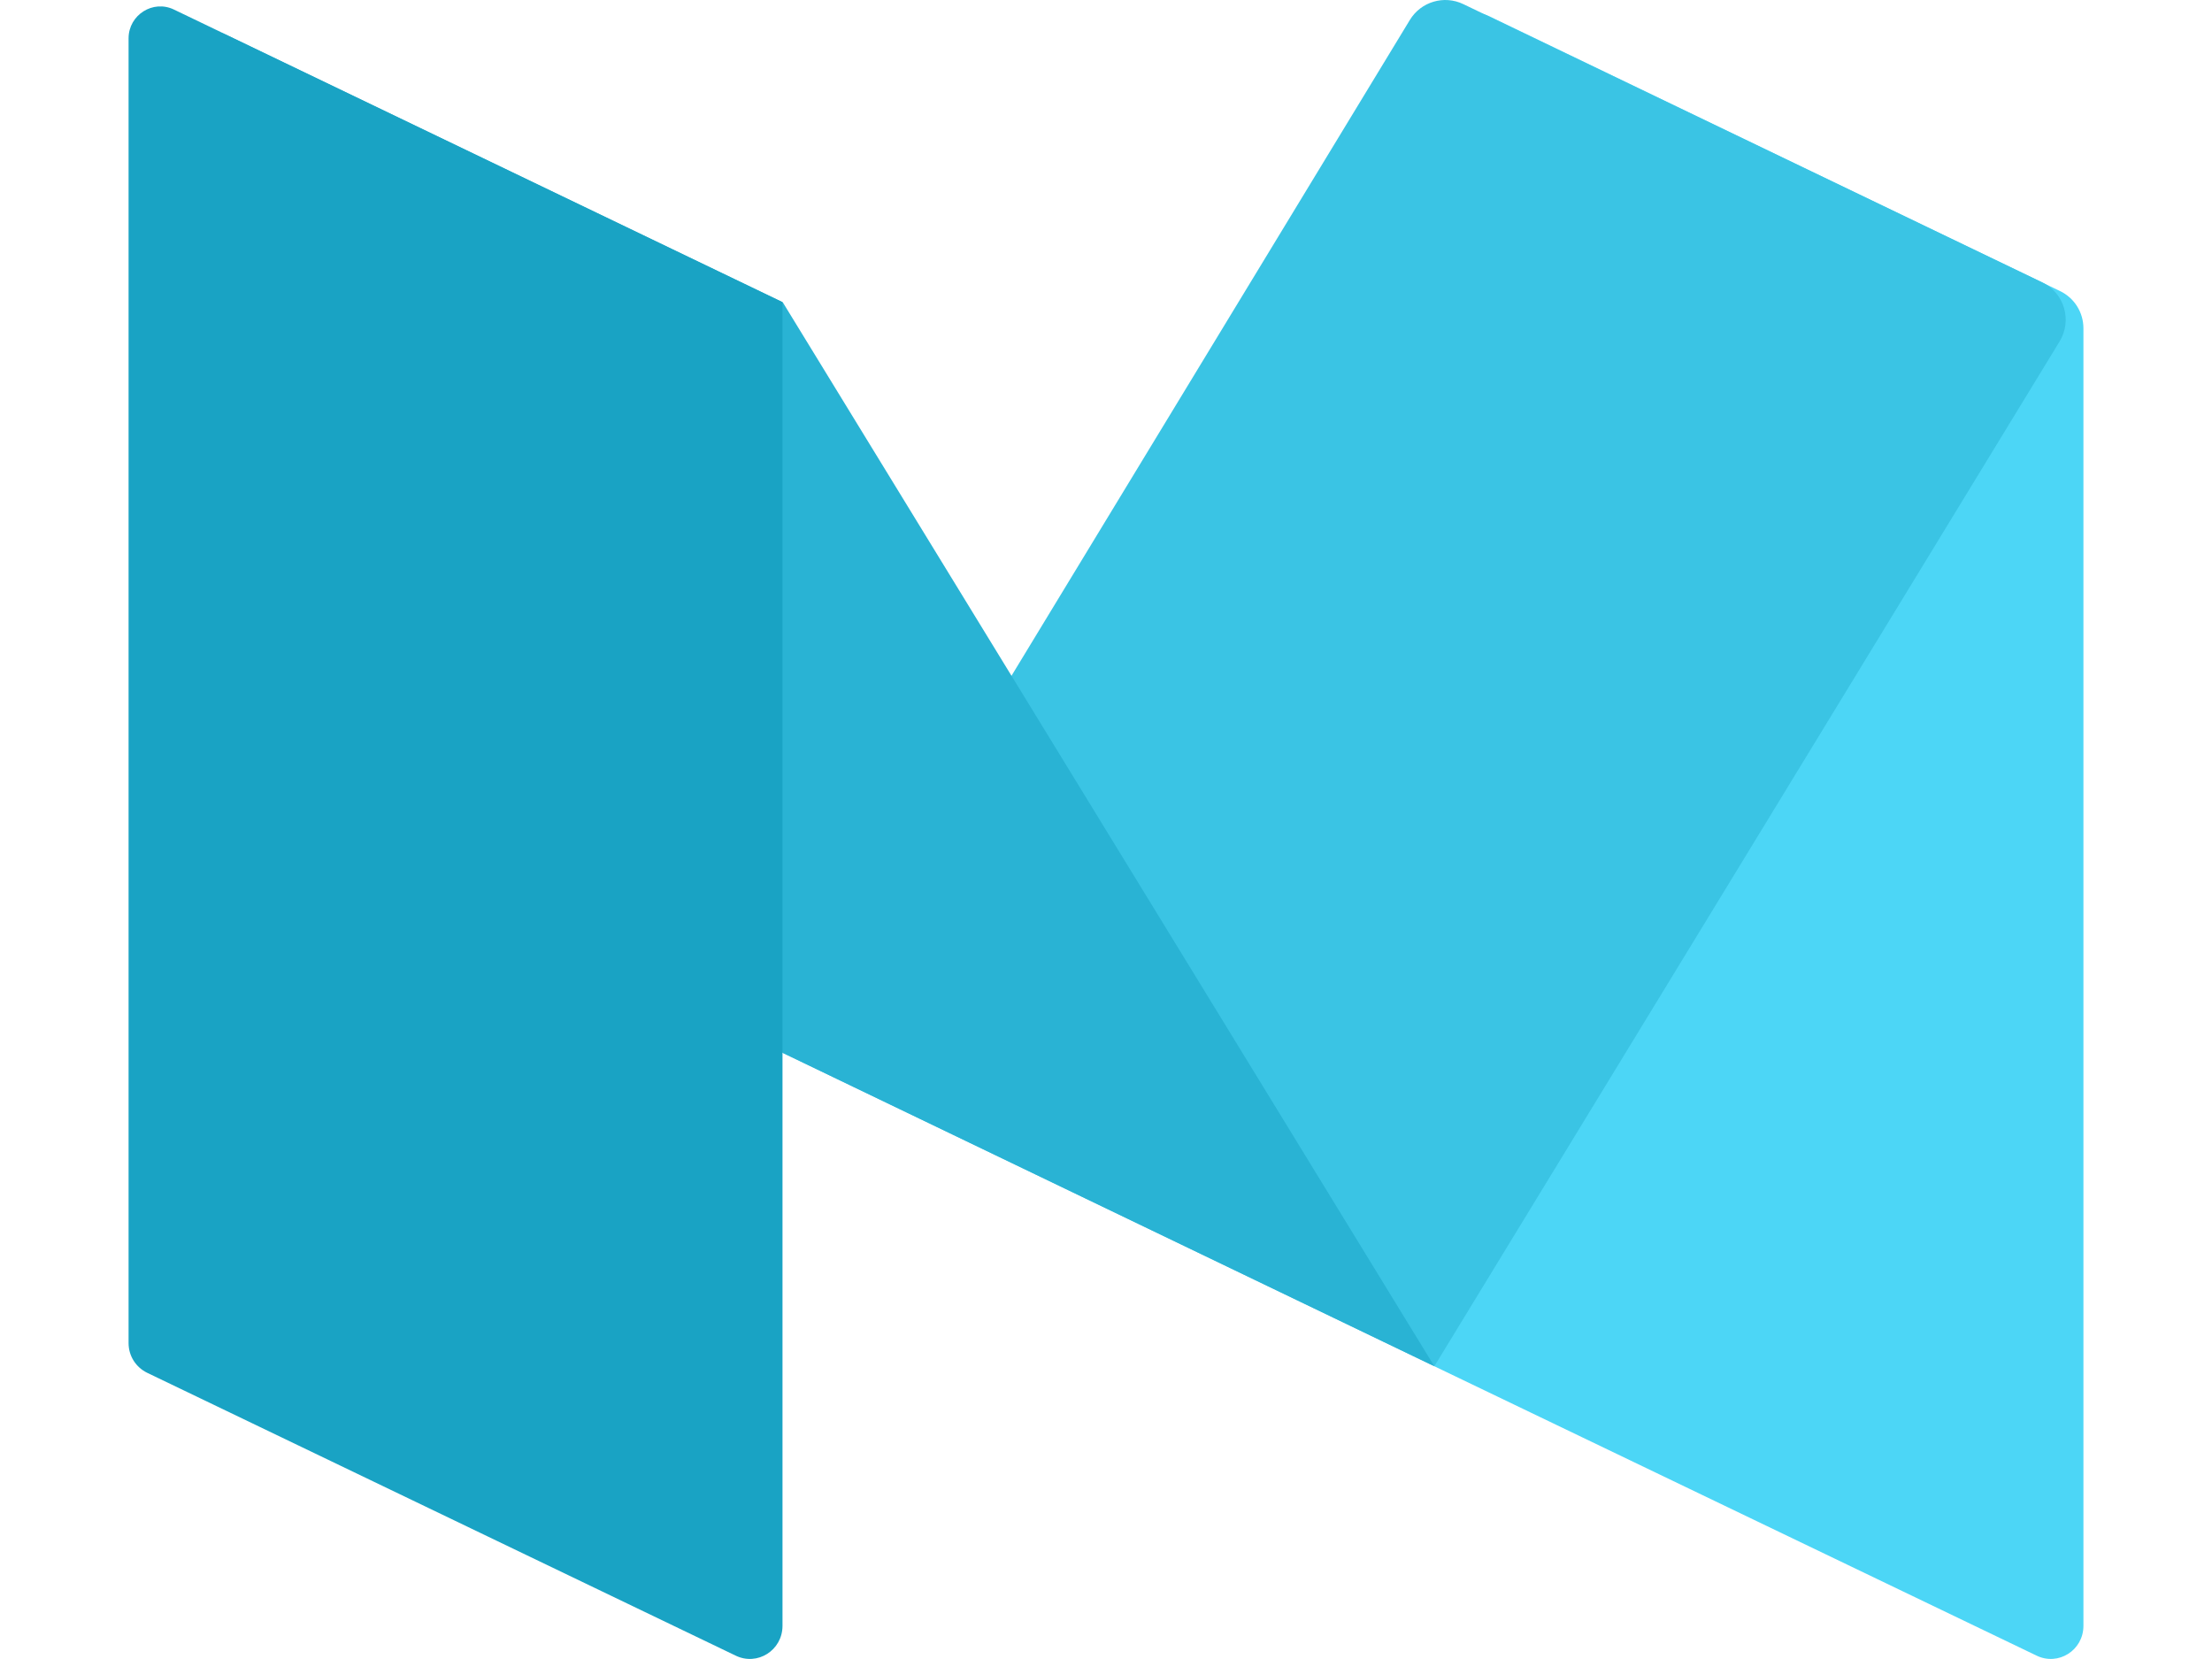 <?xml version="1.0" encoding="utf-8"?>
<!-- Generator: Adobe Illustrator 21.0.2, SVG Export Plug-In . SVG Version: 6.00 Build 0)  -->
<svg version="1.1" id="Layer_1" xmlns="http://www.w3.org/2000/svg" xmlns:xlink="http://www.w3.org/1999/xlink" x="0px" y="0px"
	 viewBox="0 0 640 480" style="enable-background:new 0 0 640 480;" xml:space="preserve">
<style type="text/css">
	.st0{fill:#4CD6F6;}
	.st1{fill:#3AC4E4;}
	.st2{fill:#29B3D4;}
	.st3{fill:#19A3C4;}
</style>
<g>
	<path class="st0" d="M589.2,479L415,395.3l-1.3-379.7c0-8.9,9.2-14.7,17.2-10.9L596,84.2c4.2,2,6.8,6.2,6.8,10.8v375.4
		C602.8,477.5,595.5,482.1,589.2,479z"/>
	<path class="st1" d="M415,395.3l-188.6-90.7L407.9,5.8c3.2-5.3,9.9-7.3,15.5-4.6l167.5,80.5c6.4,3.1,8.7,11,5,17.1L415,395.3z"/>
	<path class="st2" d="M415,395.3l-188.6-90.7L53.6,23.2c-4.8-7.8,3.6-17.1,11.9-13.1l161,77.4L415,395.3z"/>
	<path class="st3" d="M212.8,479L42.6,397.2c-3.3-1.6-5.4-4.9-5.4-8.6V11.1c0-6.8,7.1-11.3,13.2-8.3l176,84.6v383
		C226.4,477.5,219.1,482.1,212.8,479z"/>
</g>
</svg>
